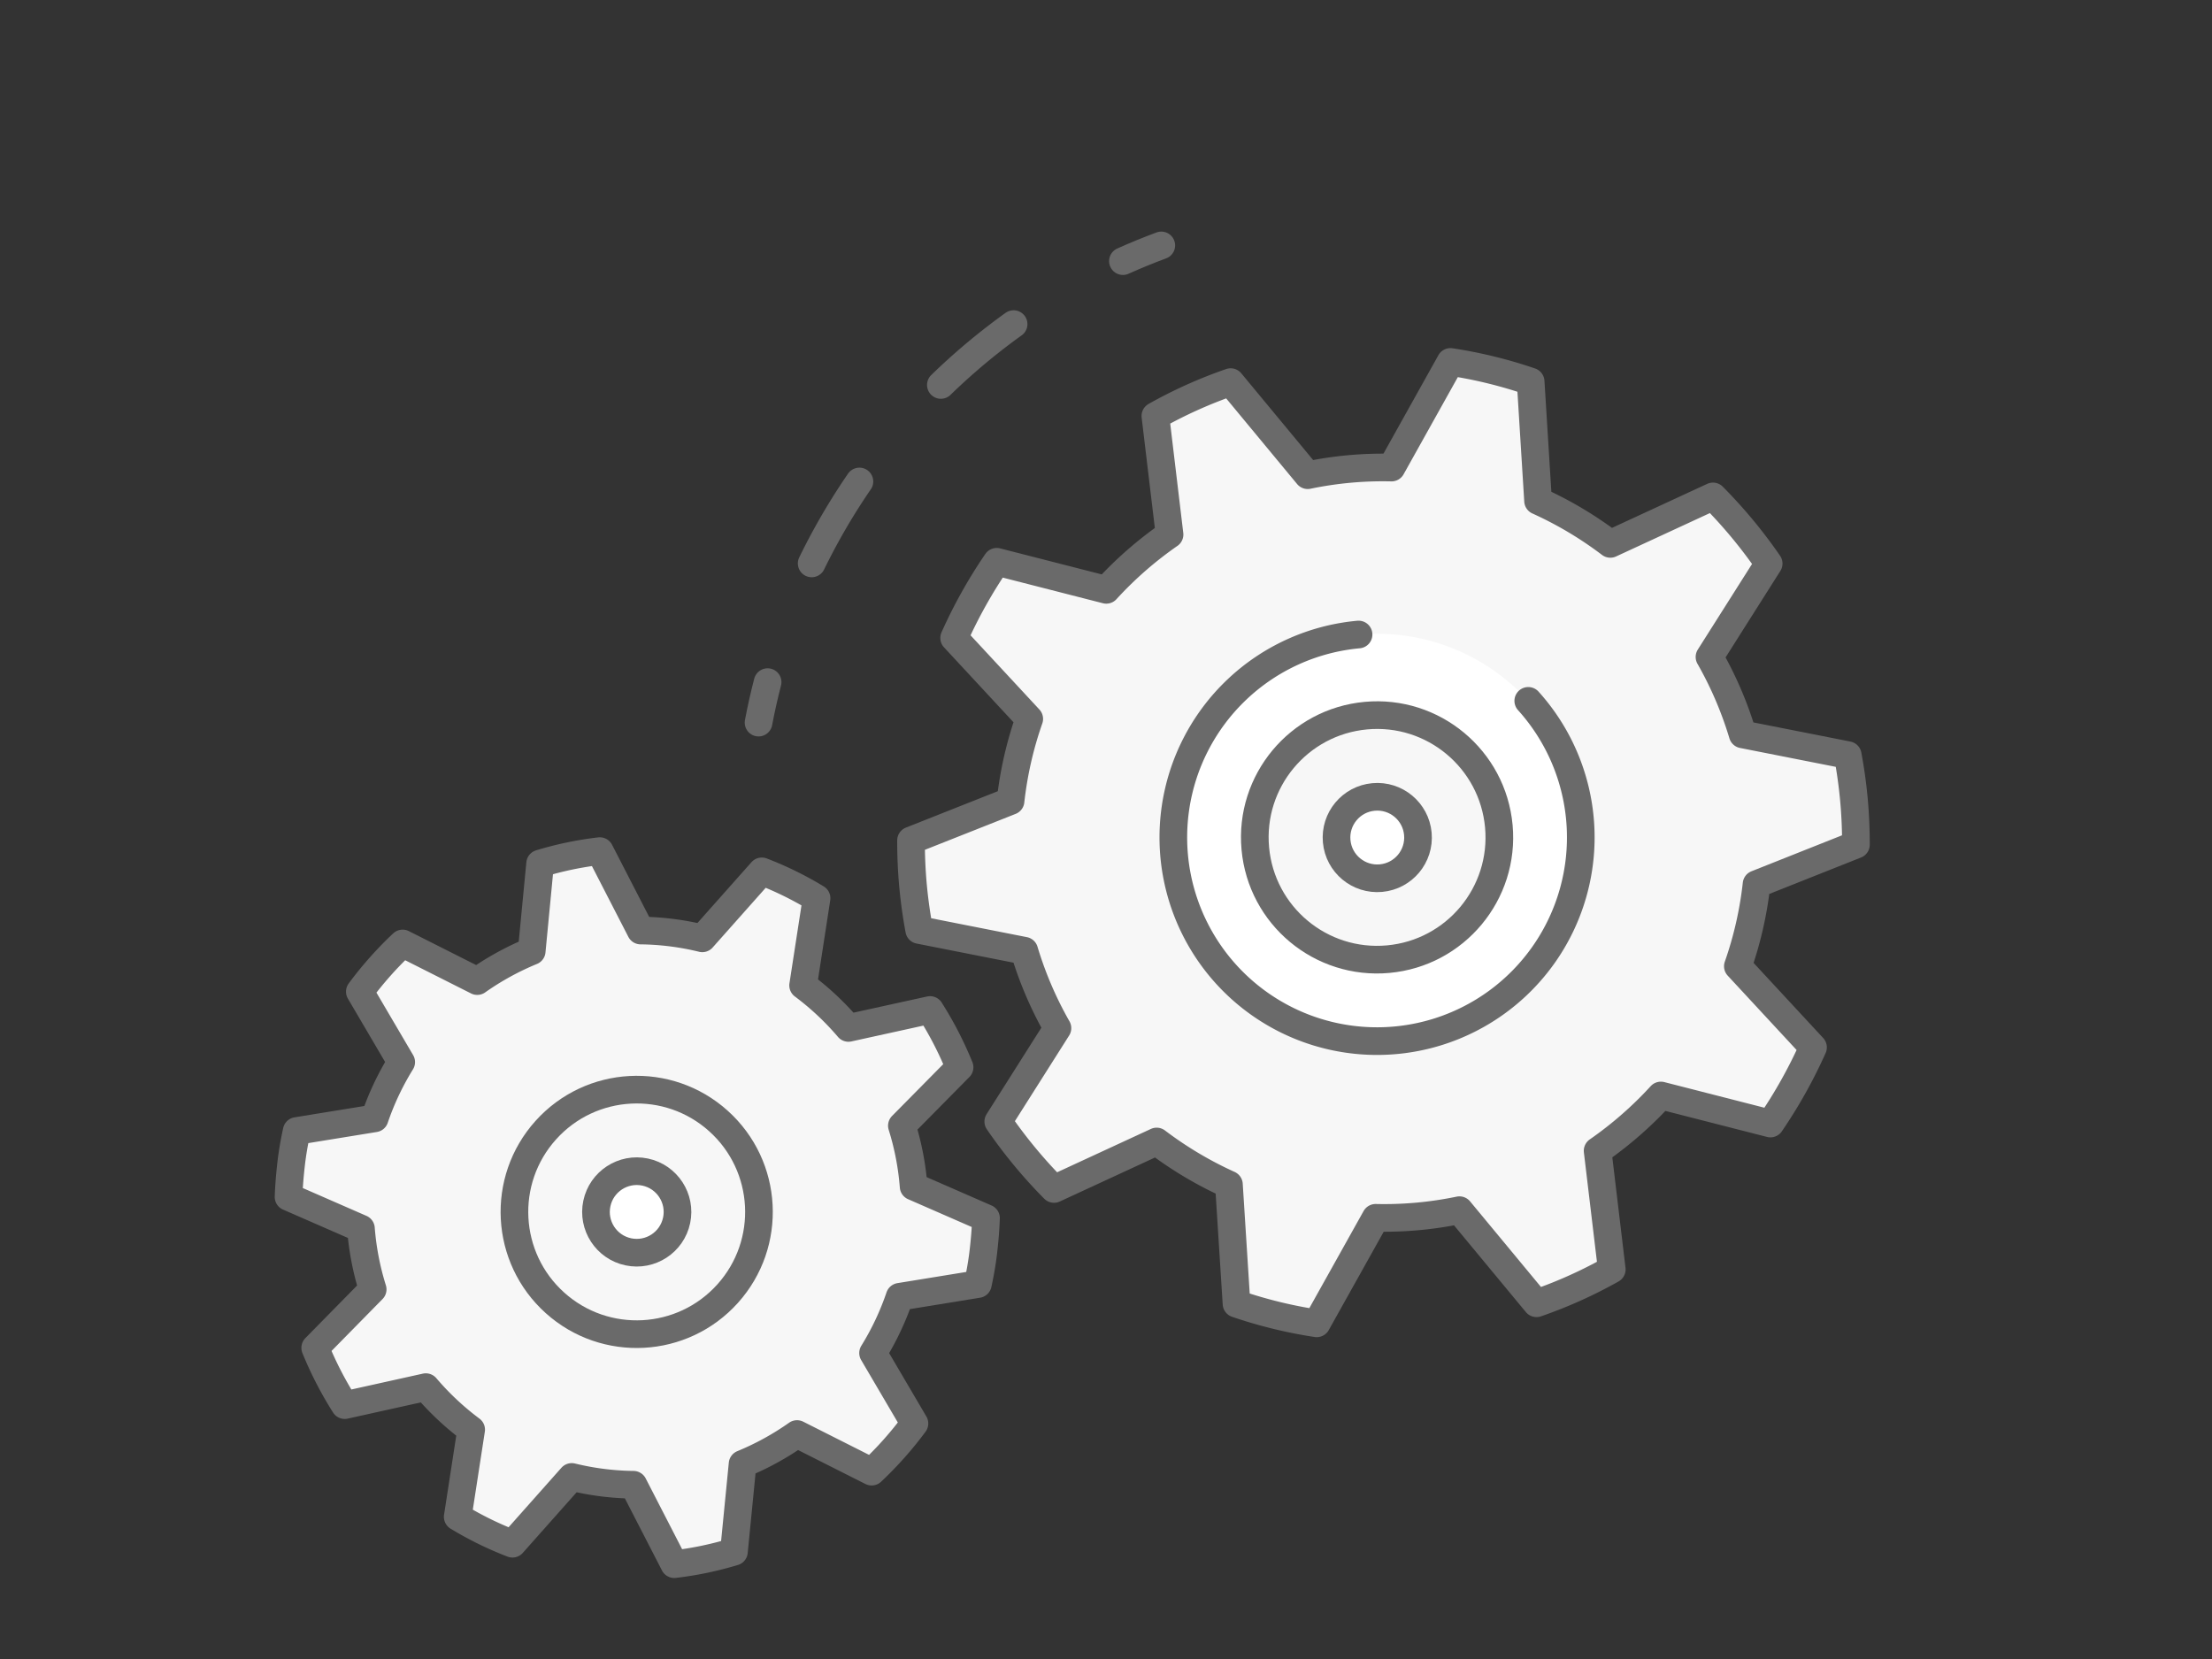 <svg id="Layer_1" data-name="Layer 1" xmlns="http://www.w3.org/2000/svg" viewBox="0 0 40 30"><rect x="0" y="0" width="40" height="30" fill="#333333" stroke="none"/><defs><style>.cls-1{opacity:0.41;}.cls-2,.cls-6,.cls-7{fill:none;}.cls-2{stroke:#1a8aca;stroke-width:0.1px;}.cls-2,.cls-3,.cls-5,.cls-6,.cls-7{stroke-linejoin:round;}.cls-3{fill:#f7f7f7;}.cls-3,.cls-5,.cls-6,.cls-7{stroke:#6a6a6a;stroke-linecap:round;stroke-width:0.5px;}.cls-4,.cls-5{fill:#fff;}.cls-7{stroke-dasharray:1.716 2.288;}</style></defs><title>mechanical</title><g id="grid"><g class="cls-1"><line class="cls-2" x1="13452.409" y1="5684.749" x2="28.394" y2="-1008.218"/><line class="cls-2" x1="13434.622" y1="5702.537" x2="10.606" y2="-990.43"/><line class="cls-2" x1="13416.834" y1="5720.324" x2="-7.181" y2="-972.643"/><line class="cls-2" x1="13399.046" y1="5738.112" x2="-24.969" y2="-954.855"/><line class="cls-2" x1="13381.259" y1="5755.9" x2="-42.757" y2="-937.068"/><line class="cls-2" x1="13363.471" y1="5773.687" x2="-60.544" y2="-919.28"/><line class="cls-2" x1="13345.684" y1="5791.475" x2="-78.332" y2="-901.492"/><line class="cls-2" x1="13327.896" y1="5809.262" x2="-96.119" y2="-883.705"/><line class="cls-2" x1="13310.109" y1="5827.05" x2="-113.907" y2="-865.917"/><line class="cls-2" x1="13292.321" y1="5844.837" x2="-131.694" y2="-848.13"/><line class="cls-2" x1="13274.533" y1="5862.625" x2="-149.482" y2="-830.342"/><line class="cls-2" x1="13256.746" y1="5880.413" x2="-167.27" y2="-812.555"/><line class="cls-2" x1="13238.958" y1="5898.2" x2="-185.057" y2="-794.767"/><line class="cls-2" x1="13221.171" y1="5915.988" x2="-202.845" y2="-776.979"/><line class="cls-2" x1="13203.383" y1="5933.775" x2="-220.632" y2="-759.192"/><line class="cls-2" x1="13185.596" y1="5951.563" x2="-238.42" y2="-741.404"/><line class="cls-2" x1="13167.808" y1="5969.35" x2="-256.207" y2="-723.617"/><line class="cls-2" x1="13150.02" y1="5987.138" x2="-273.995" y2="-705.829"/><line class="cls-2" x1="13132.233" y1="6004.926" x2="-291.783" y2="-688.042"/><line class="cls-2" x1="13114.445" y1="6022.713" x2="-309.57" y2="-670.254"/><line class="cls-2" x1="13096.658" y1="6040.501" x2="-327.358" y2="-652.466"/><line class="cls-2" x1="13078.87" y1="6058.288" x2="-345.145" y2="-634.679"/><line class="cls-2" x1="13061.083" y1="6076.076" x2="-362.933" y2="-616.891"/><line class="cls-2" x1="13043.295" y1="6093.863" x2="-380.72" y2="-599.104"/><line class="cls-2" x1="13025.507" y1="6111.651" x2="-398.508" y2="-581.316"/></g></g><path class="cls-3" d="M17.683,23.22c.042-.194.077-.391.1-.592s.04-.4.047-.6l-1.309-.572a4.969,4.969,0,0,0-.212-1.1L17.352,19.3a6.508,6.508,0,0,0-.534-1.036l-1.475.324a5.029,5.029,0,0,0-.82-.769l.243-1.576a6.141,6.141,0,0,0-.99-.486L12.7,16.968a4.93,4.93,0,0,0-1.115-.141l-.739-1.436a6.141,6.141,0,0,0-1.079.225L9.615,17.2a5.029,5.029,0,0,0-.985.541l-1.349-.68a6.508,6.508,0,0,0-.774.871l.748,1.274a4.969,4.969,0,0,0-.48,1.017l-1.41.229c-.042.194-.077.391-.1.592s-.04.4-.047.6l1.309.572a4.969,4.969,0,0,0,.212,1.1L5.7,24.373a6.508,6.508,0,0,0,.534,1.036L7.7,25.084a5.029,5.029,0,0,0,.82.769l-.243,1.576a6.141,6.141,0,0,0,.99.486l1.072-1.207a4.93,4.93,0,0,0,1.115.141l.739,1.436a6.141,6.141,0,0,0,1.079-.225l.156-1.587a5.029,5.029,0,0,0,.985-.541l1.349.68a6.508,6.508,0,0,0,.774-.871l-.748-1.274a4.969,4.969,0,0,0,.48-1.017Z"/><path class="cls-3" d="M33.561,15.274c0-.269-.011-.54-.036-.813s-.063-.542-.112-.806l-1.9-.375a6.73,6.73,0,0,0-.6-1.4l1.07-1.689a8.812,8.812,0,0,0-1.007-1.214l-1.856.858a6.805,6.805,0,0,0-1.307-.778L27.679,6.9a8.309,8.309,0,0,0-1.45-.355L25.163,8.455a6.668,6.668,0,0,0-1.515.138L22.254,6.91a8.309,8.309,0,0,0-1.361.612l.256,2.144a6.805,6.805,0,0,0-1.144,1l-1.981-.507a8.812,8.812,0,0,0-.77,1.377L18.612,13a6.73,6.73,0,0,0-.338,1.485l-1.8.713c0,.269.011.54.036.813s.063.542.112.806l1.9.375a6.73,6.73,0,0,0,.6,1.4l-1.07,1.689A8.812,8.812,0,0,0,19.06,21.5l1.856-.858a6.805,6.805,0,0,0,1.307.778l.137,2.155a8.308,8.308,0,0,0,1.45.355l1.066-1.908a6.668,6.668,0,0,0,1.515-.138l1.394,1.683a8.308,8.308,0,0,0,1.361-.612L28.89,20.81a6.805,6.805,0,0,0,1.144-1l1.981.507a8.812,8.812,0,0,0,.77-1.377l-1.359-1.467a6.73,6.73,0,0,0,.338-1.485Z"/><path class="cls-4" d="M21.233,15.479a3.684,3.684,0,1,0,1.2-3.069"/><circle class="cls-3" cx="11.514" cy="21.915" r="2.211" transform="translate(-12.483 15.832) rotate(-48.058)"/><path class="cls-5" d="M24.567,11.474a3.684,3.684,0,1,0,3.069,1.2"/><circle class="cls-5" cx="11.514" cy="21.915" r="0.737" transform="translate(-12.309 28.646) rotate(-78.058)"/><circle class="cls-3" cx="24.902" cy="15.143" r="2.211" transform="translate(-1.275 2.329) rotate(-5.222)"/><circle class="cls-5" cx="24.902" cy="15.143" r="0.737" transform="matrix(0.996, -0.091, 0.091, 0.996, -1.275, 2.329)"/><path class="cls-6" d="M21,4.438q-.353.131-.694.284"/><path class="cls-7" d="M18.329,5.861a11.554,11.554,0,0,0-4.1,5.378"/><path class="cls-6" d="M13.881,12.335q-.094.362-.164.732"/></svg>